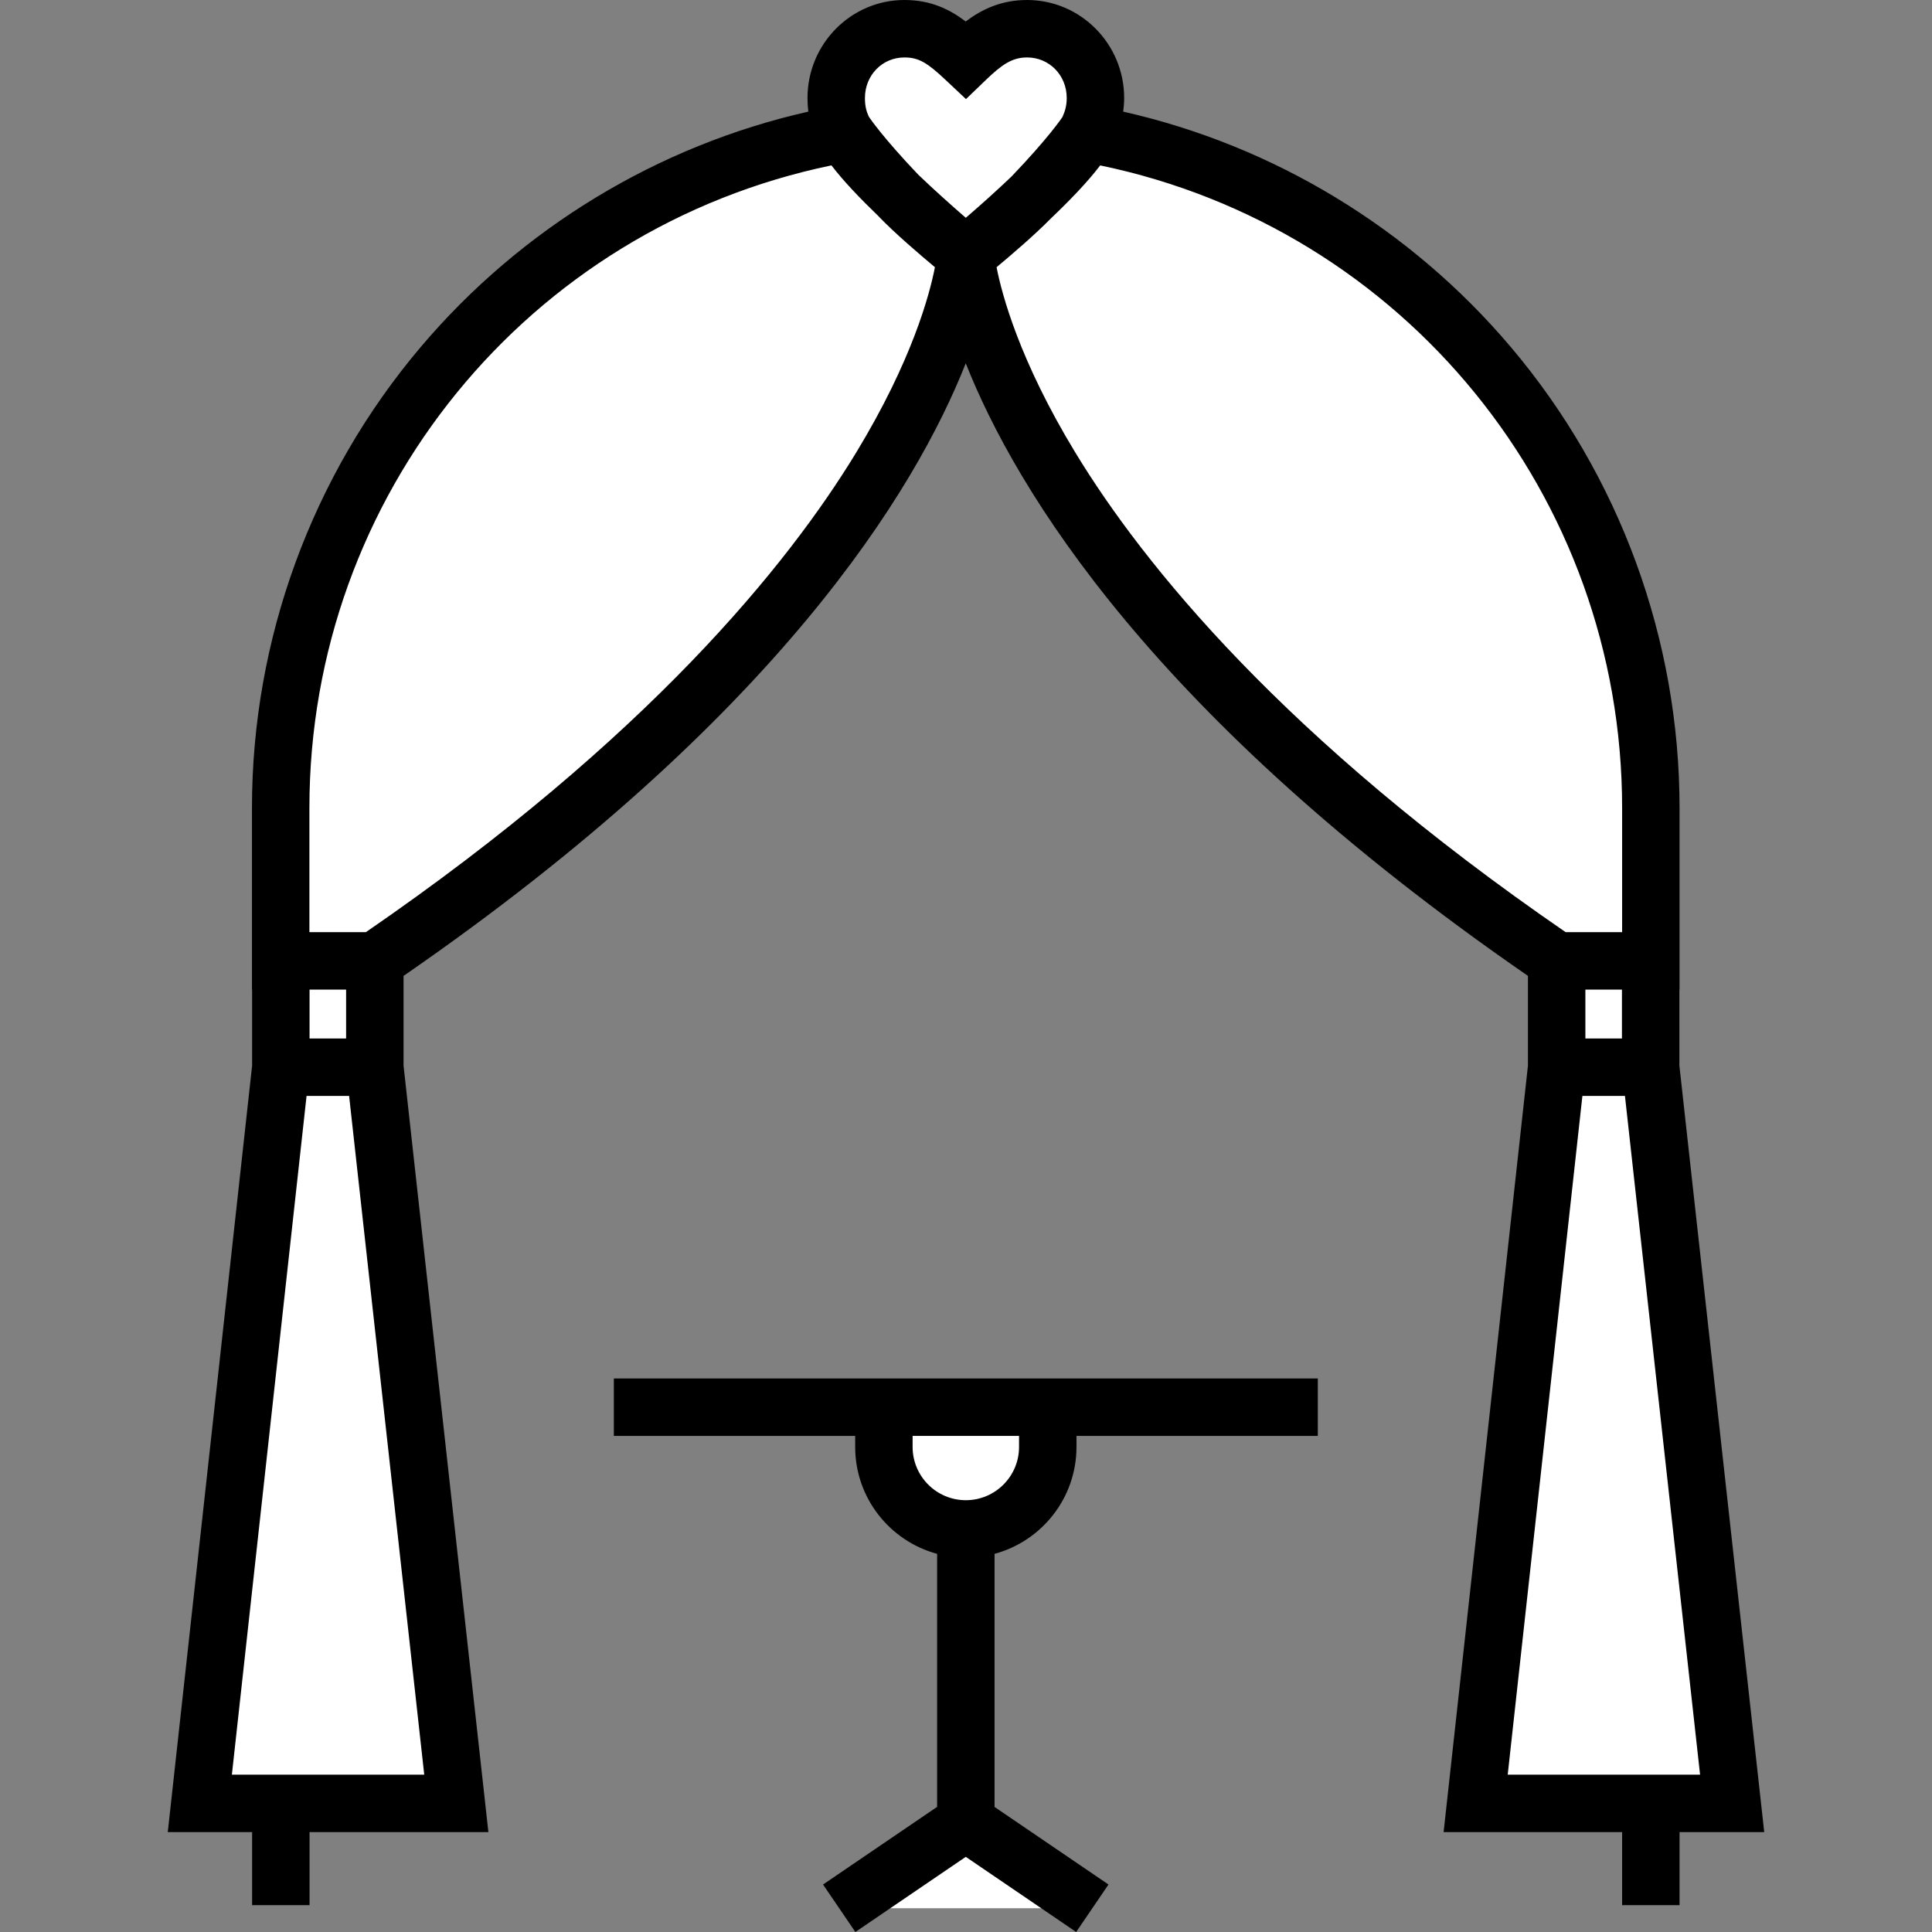 <!DOCTYPE svg PUBLIC "-//W3C//DTD SVG 1.1//EN" "http://www.w3.org/Graphics/SVG/1.1/DTD/svg11.dtd">
<!-- Uploaded to: SVG Repo, www.svgrepo.com, Transformed by: SVG Repo Mixer Tools -->
<svg version="1.1" id="Layer_1" xmlns="http://www.w3.org/2000/svg" xmlns:xlink="http://www.w3.org/1999/xlink" viewBox="0 0 512 512" xml:space="preserve" width="800px" height="800px" fill="#000000">
<rect x="0" y="0" width="512" height="512" fill="#808080" stroke="none"/>
<g id="SVGRepo_bgCarrier" stroke-width="0"/>
<g id="SVGRepo_tracerCarrier" stroke-linecap="round" stroke-linejoin="round"/>
<g id="SVGRepo_iconCarrier"> <g> <polygon style="fill:#ffffff;" points="391.066,477.91 459.036,477.91 437.443,282.821 412.531,282.821 "/> <polygon style="fill:#ffffff;" points="52.956,477.91 120.927,477.91 99.334,282.821 74.422,282.821 "/> </g> <g> <polygon style="fill:#ffffff;" points="120.927,477.91 99.334,282.821 86.942,282.821 99.334,477.91 "/> <polygon style="fill:#ffffff;" points="390.982,477.91 412.577,282.821 424.967,282.821 412.577,477.91 "/> </g> <path style="fill:#ffffff;" d="M243.869,57.378c-1.98-1.791-3.87-3.577-5.361-5.131c-10.78-11.233-14.438-16.888-14.438-16.888 C138.998,50.413,74.384,124.715,74.384,214.107v39.803v0.733l24.943-0.006C250.232,151.629,255.936,67.68,255.936,67.68 S249.531,62.501,243.869,57.378z"/> <path style="fill:#ffffff;" d="M255.955,405.18L255.955,405.18c-11.992,0-21.714-9.721-21.714-21.714v-10.55h43.427v10.55 C277.668,395.458,267.947,405.18,255.955,405.18z"/> <g> <rect x="74.418" y="254.634" style="fill:#ffffff;" width="24.91" height="28.183"/> <rect x="412.532" y="254.634" style="fill:#ffffff;" width="24.91" height="28.183"/> </g> <path style="fill:#ffffff;" d="M437.487,254.644v-40.537c0-89.393-64.614-163.694-149.686-178.748c0,0-3.657,5.655-14.438,16.888 c-5.758,6-17.428,15.434-17.428,15.434s5.704,83.95,156.609,186.958L437.487,254.644z"/> <g> <path style="fill:#ffffff;" d="M243.869,57.378c-5.599,24.61-33.52,103.412-169.485,196.532v0.733l24.943-0.006 C250.232,151.629,255.936,67.68,255.936,67.68S249.531,62.501,243.869,57.378z"/> <path style="fill:#ffffff;" d="M268.002,57.378c5.599,24.61,33.52,103.412,169.485,196.532v0.733l-24.943-0.006 C261.64,151.629,255.936,67.68,255.936,67.68S262.341,62.501,268.002,57.378z"/> </g> <path style="fill:#ffffff;" d="M290.304,25.964c0-10.136-7.978-18.352-18.113-18.352c-7.058,0-11.615,3.683-16.255,8.145 c-5.06-4.757-9.196-8.145-16.255-8.145c-10.136,0-18.074,8.217-18.074,18.352c0,4.797,1.392,7.506,2.519,9.788 c4.65,9.42,31.811,31.928,31.811,31.928s27.378-22.572,31.811-31.928C288.83,33.466,290.304,30.551,290.304,25.964z"/> <path style="fill:#ffffff;" d="M255.955,405.18L255.955,405.18c-11.992,0-21.714-9.721-21.714-21.714v-10.55h43.427v10.55 C277.668,395.458,267.947,405.18,255.955,405.18z"/> <g> <polyline style="fill:#FFFFFF;" points="222.398,505.707 255.939,482.875 289.48,505.707 "/> </g> <path d="M445.053,262.257h0.046v-48.149c0-44.712-15.89-88.1-44.744-122.171c-26.627-31.442-62.835-53.36-102.695-62.352 c0.152-1.126,0.256-2.321,0.256-3.621C297.915,11.647,286.376,0,272.19,0c-6.889,0-12.043,2.509-16.273,5.692 C251.57,2.395,246.579,0,239.68,0c-14.163,0-25.686,11.647-25.686,25.964c0,1.309,0.082,2.509,0.22,3.62 c-39.862,8.991-76.07,30.91-102.698,62.353c-28.854,34.07-44.744,77.459-44.744,122.171v48.149h0.039v20.149L44.462,485.522h22.349 v19.361h15.223v-19.361h47.394l-22.484-203.123v-23.774c99.322-68.577,135.712-128.78,148.992-162.344 c13.28,33.564,49.667,93.765,148.986,162.34v23.785l-22.349,203.116h47.305v19.361H445.1v-19.361h22.438l-22.484-203.123 L445.053,262.257L445.053,262.257z M112.428,470.299H61.451l19.791-179.867h11.275L112.428,470.299z M82.034,275.209v-12.956 l9.688-0.002v12.958H82.034z M226.913,119.907c-18.05,29.699-55.227,75.764-129.943,127.119H81.995v-32.919 c0-82.805,57.874-153.603,138.348-170.279c3.114,4.096,7.675,8.853,12.377,13.378c0.101,0.107,0.193,0.204,0.295,0.312 c4.081,4.252,10.734,9.945,14.751,13.296C246.357,78.063,241.691,95.592,226.913,119.907z M243.341,46.284 c-9.443-9.911-12.864-15.035-12.881-15.058l-0.255-0.394c-0.599-1.35-0.988-2.686-0.988-4.868c0-6.023,4.595-10.741,10.463-10.741 c3.913,0,6.19,1.518,11.042,6.079l5.272,4.955l5.216-5.014c4.242-4.079,6.967-6.02,10.98-6.02c5.889,0,10.503,4.718,10.503,10.741 c0,2.099-0.479,3.564-1.12,5.014l-0.145,0.219c-0.035,0.053-3.562,5.343-13.379,15.591c-3.752,3.574-7.95,7.362-12.101,10.929 C251.826,54.155,247.361,50.131,243.341,46.284z M284.958,119.907c-14.788-24.334-19.451-41.872-20.856-49.093 c3.887-3.241,10.233-8.672,14.338-12.873c4.971-4.734,9.856-9.784,13.12-14.107c80.458,16.687,138.318,87.478,138.318,170.272 v32.919h-14.975C340.186,195.672,303.008,149.608,284.958,119.907z M429.83,262.253v12.956h-9.687v-12.958L429.83,262.253z M450.537,470.299h-50.976l19.791-179.867h11.275L450.537,470.299z"/> <path d="M226.63,365.305h-63.956v15.223h63.956v2.939c0,13.538,9.223,24.957,21.714,28.318v67.054l-30.229,20.578L226.681,512 l29.258-19.917L285.195,512l8.566-12.584l-30.197-20.557v-67.076c12.49-3.361,21.714-14.78,21.714-28.317v-2.939h63.957v-15.223 h-63.957H226.63z M270.057,383.465c0,7.776-6.325,14.102-14.102,14.102c-7.777,0-14.102-6.327-14.102-14.102v-2.939h28.204V383.465z "/> </g>
</svg>